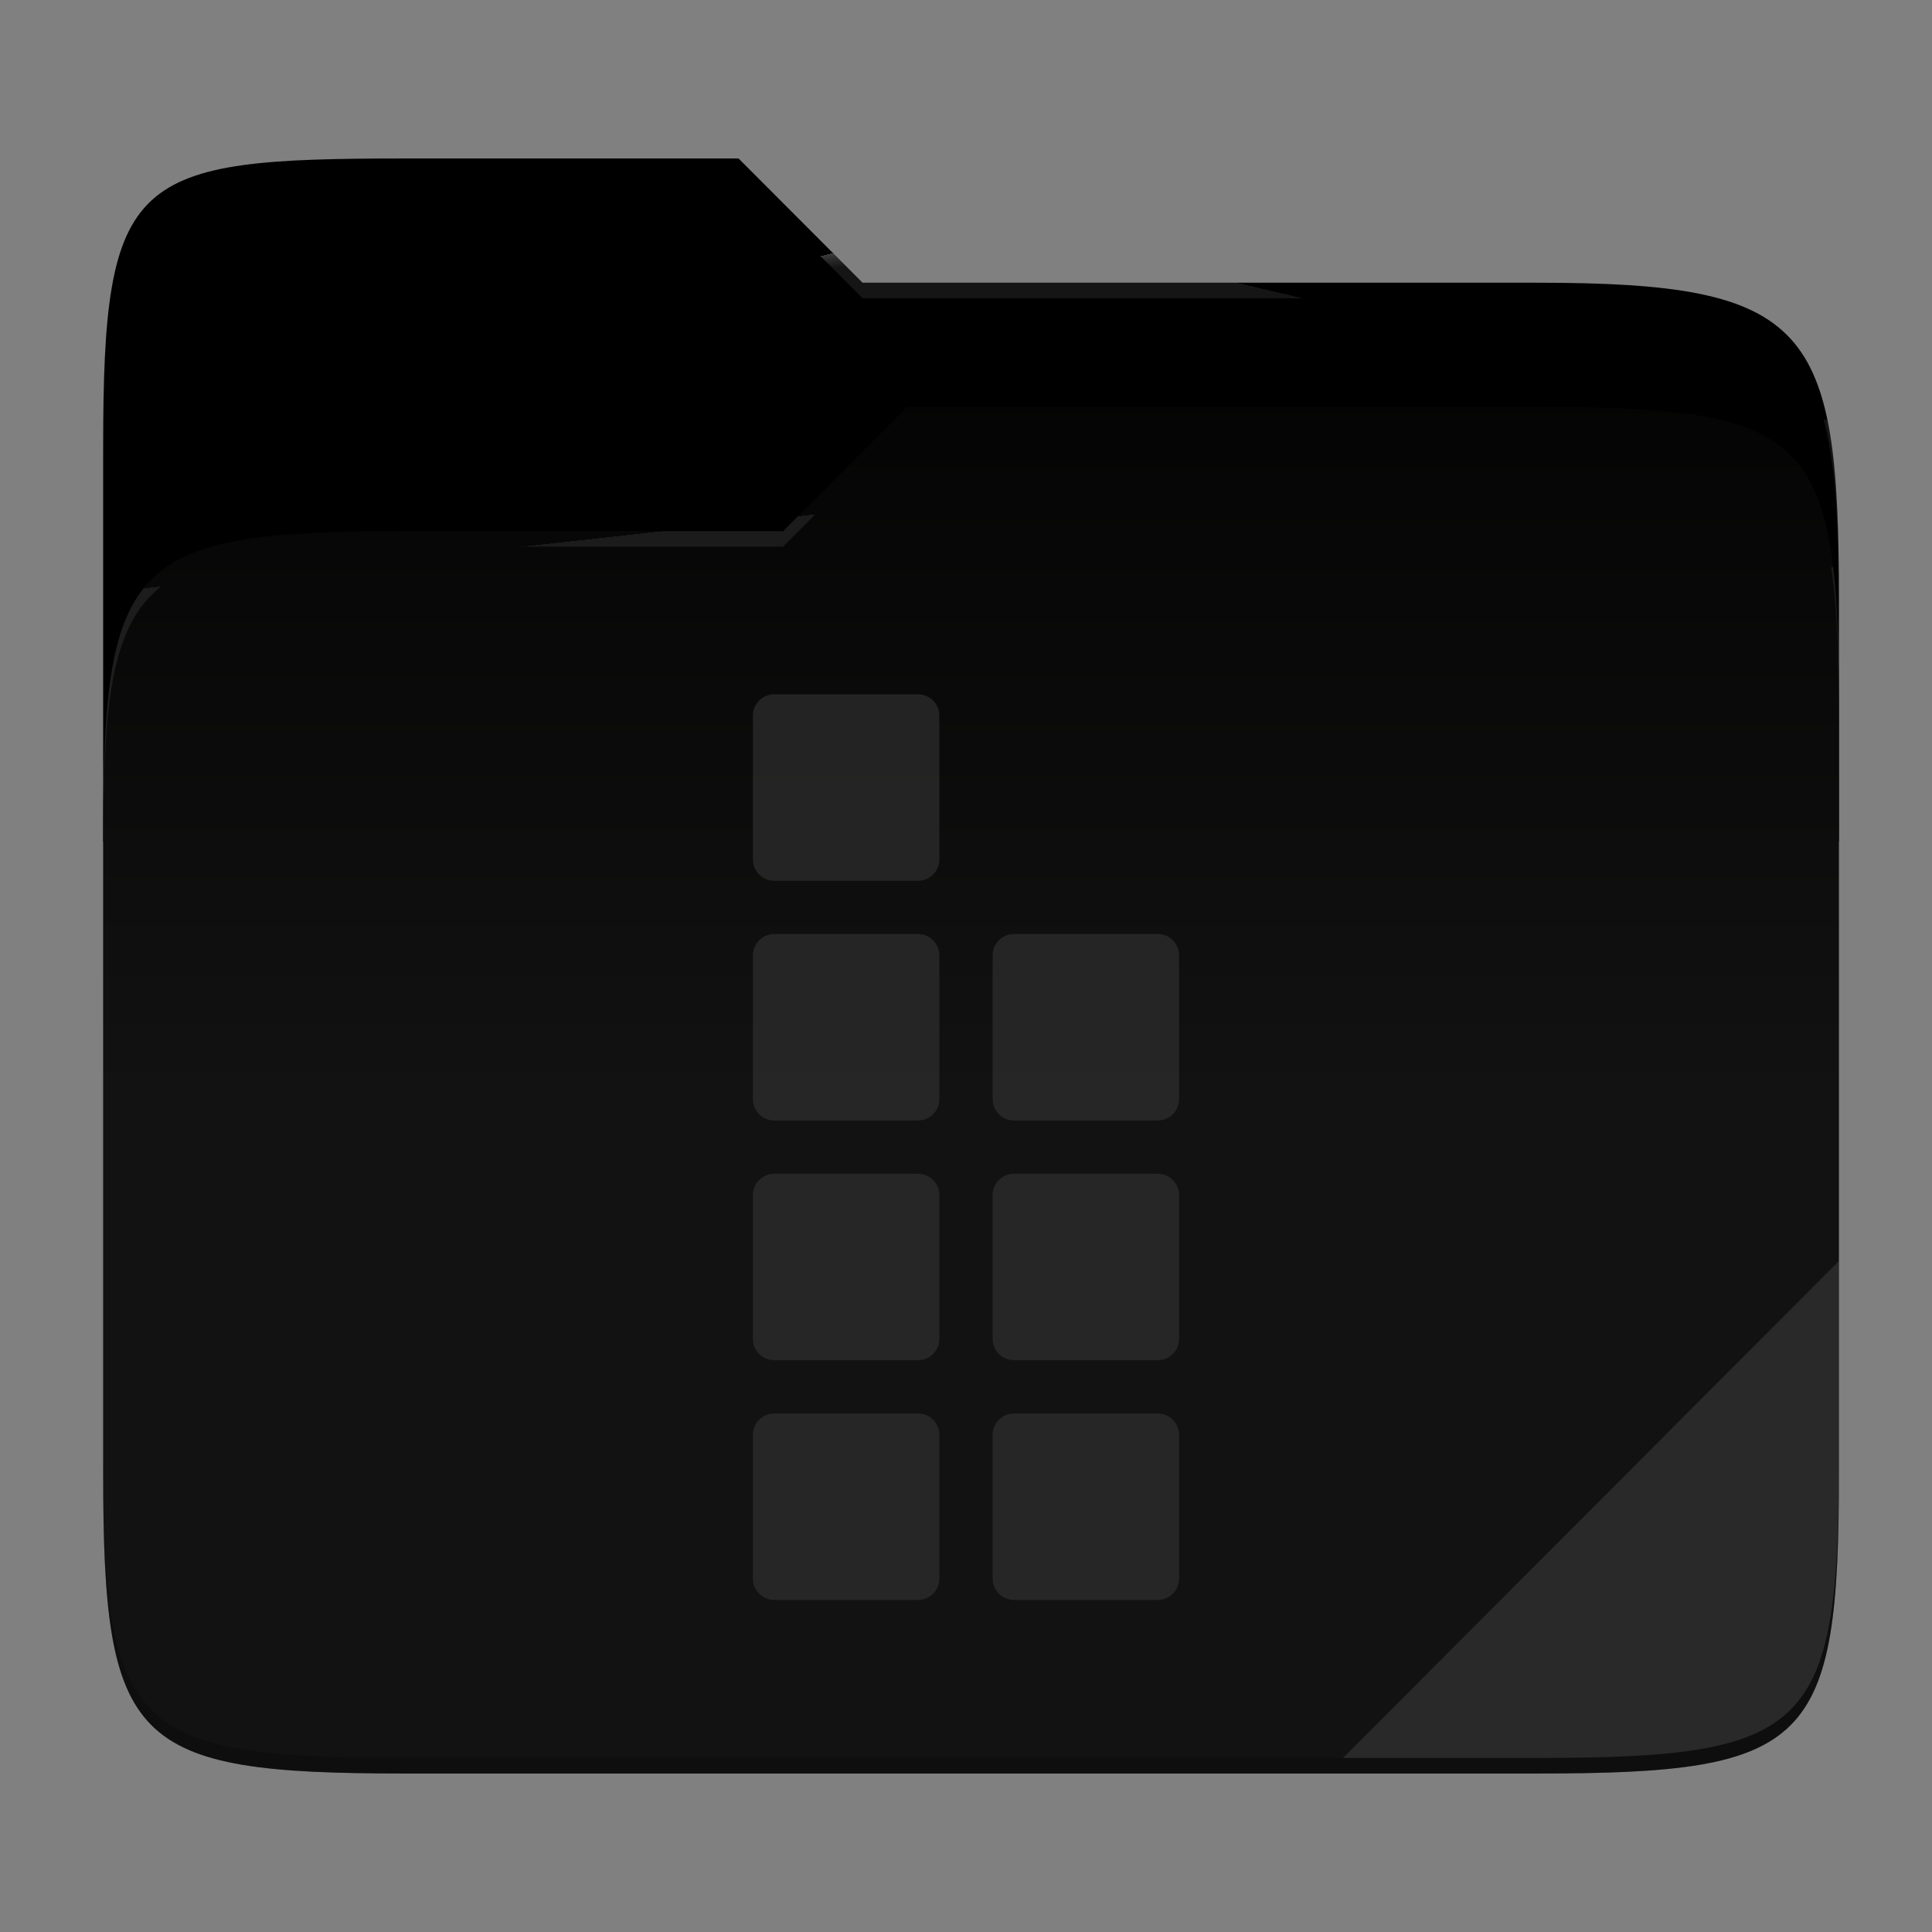 <?xml version="1.0" standalone="no"?><!-- Generator: Gravit.io -->
<svg xmlns="http://www.w3.org/2000/svg" 
  xmlns:xlink="http://www.w3.org/1999/xlink" style="isolation:isolate" viewBox="0 0 256 256" width="256" height="256">
  <rect x="0" y="0" width="256" height="256" fill="#808080" stroke="none"/>
  <g id="folder">
    <path d=" M 53.705 21 C 17.39 21 13.667 23.055 13.667 59.371 L 13.667 111.538 L 243.667 111.538 L 243.667 79.563 C 243.667 43.247 239.943 37.461 203.628 37.461 L 114.292 37.461 L 97.864 21 L 53.705 21 Z " id="orange" fill="#value_dark"/>
    <path d=" M 53.705 70.384 C 17.388 70.384 13.667 74.114 13.667 110.429 L 13.667 194.953 C 13.667 231.269 17.388 235 53.705 235 L 203.628 235 C 239.945 235 243.667 231.269 243.667 194.953 L 243.667 93.969 C 243.667 57.653 239.945 53.922 203.628 53.922 L 120.197 53.922 L 103.759 70.384 L 53.705 70.384 Z " id="change-color-easy" fill="#value_light"/>
    <linearGradient id="_lgradient_6" x1="0" y1="0.5" x2="2.83276944882399e-16" y2="-0.5" gradientTransform="matrix(230,0,0,181.078,13.667,53.922)" gradientUnits="userSpaceOnUse">
      <stop offset="0%" stop-opacity="0.07" style="stop-color:rgb(255,255,255)"/>
      <stop offset="67.282%" stop-opacity="0" style="stop-color:rgb(252,239,232)"/>
    </linearGradient>
    <path d=" M 53.705 70.384 C 17.388 70.384 13.667 74.114 13.667 110.429 L 13.667 194.953 C 13.667 231.269 17.388 235 53.705 235 L 203.628 235 C 239.945 235 243.667 231.269 243.667 194.953 L 243.667 93.969 C 243.667 57.653 239.945 53.922 203.628 53.922 L 120.197 53.922 L 103.759 70.384 L 53.705 70.384 Z " id="gradient white" fill="url(#_lgradient_6)"/>
    <g opacity="0.4">
      <radialGradient id="_rgradient_12" fx="0.5" fy="0.136" cx="0.5" cy="0.5" r="0.272" gradientTransform="matrix(230,0,0,60.62,13.667,21)" gradientUnits="userSpaceOnUse">
        <stop offset="0%" stop-opacity="1" style="stop-color:rgb(255,255,255)"/>
        <stop offset="100%" stop-opacity="0.204" style="stop-color:rgb(255,255,255)"/>
      </radialGradient>
      <path d=" M 53.705 21 C 17.39 21 13.667 23.055 13.667 59.371 L 13.667 61.43 C 13.667 25.114 17.39 23.057 53.705 23.057 L 97.864 23.057 L 114.292 39.518 L 203.628 39.518 C 239.943 39.518 243.667 45.304 243.667 81.62 L 243.667 79.563 C 243.667 43.247 239.943 37.461 203.628 37.461 L 114.292 37.461 L 97.864 21 L 53.705 21 Z " id="white" fill="url(#_rgradient_12)"/>
    </g>
    <g opacity="0.4">
      <radialGradient id="_rgradient_13" fx="0.482" fy="0.211" cx="0.5" cy="0.5" r="0.272" gradientTransform="matrix(230,0,0,58.565,13.667,53.922)" gradientUnits="userSpaceOnUse">
        <stop offset="0%" stop-opacity="1" style="stop-color:rgb(255,255,255)"/>
        <stop offset="100%" stop-opacity="0.204" style="stop-color:rgb(255,255,255)"/>
      </radialGradient>
      <path d=" M 120.197 53.922 L 103.759 70.384 L 53.705 70.384 C 17.39 70.384 13.667 74.112 13.667 110.427 L 13.667 112.487 C 13.667 76.171 17.39 72.441 53.705 72.441 L 103.759 72.441 L 120.197 55.981 L 203.628 55.981 C 239.943 55.981 243.667 59.708 243.667 96.024 L 243.667 93.967 C 243.667 57.651 239.943 53.922 203.628 53.922 L 120.197 53.922 Z " id="white" fill="url(#_rgradient_13)"/>
    </g>
    <g opacity="0.1">
      <path d=" M 243.667 167.096 L 177.952 232.941 L 203.628 232.941 C 239.943 232.941 243.667 229.214 243.667 192.898 L 243.667 167.096 Z " id="white" fill="rgb(255,255,255)"/>
    </g>
    <g opacity="0.2">
      <path d=" M 13.667 192.898 L 13.667 194.955 C 13.667 231.271 17.39 235 53.705 235 L 203.628 235 C 239.943 235 243.667 231.271 243.667 194.955 L 243.667 192.898 C 243.667 229.214 239.943 232.941 203.628 232.941 L 53.705 232.941 C 17.39 232.941 13.667 229.214 13.667 192.898 Z " id="dark" fill="rgb(0,0,0)"/>
    </g>
  </g>
  <g id="icons" style="opacity:0.62;">
    <path d="M 102.588 92 L 121.647 92 C 123.205 92 124.471 93.265 124.471 94.824 L 124.471 113.882 C 124.471 115.44 123.205 116.706 121.647 116.706 L 102.588 116.706 C 101.03 116.706 99.765 115.44 99.765 113.882 L 99.765 94.824 C 99.765 93.265 101.03 92 102.588 92 Z" style="stroke:none;fill:#323232;stroke-miterlimit:10;"/>
    <path d="M 102.588 123.765 L 121.647 123.765 C 123.205 123.765 124.471 125.03 124.471 126.589 L 124.471 145.647 C 124.471 147.206 123.205 148.471 121.647 148.471 L 102.588 148.471 C 101.03 148.471 99.765 147.206 99.765 145.647 L 99.765 126.589 C 99.765 125.03 101.03 123.765 102.588 123.765 Z" style="stroke:none;fill:#323232;stroke-miterlimit:10;"/>
    <path d="M 102.588 155.529 L 121.647 155.529 C 123.205 155.529 124.471 156.794 124.471 158.353 L 124.471 177.411 C 124.471 178.97 123.205 180.235 121.647 180.235 L 102.588 180.235 C 101.03 180.235 99.765 178.97 99.765 177.411 L 99.765 158.353 C 99.765 156.794 101.03 155.529 102.588 155.529 Z" style="stroke:none;fill:#323232;stroke-miterlimit:10;"/>
    <path d="M 102.588 187.294 L 121.647 187.294 C 123.205 187.294 124.471 188.56 124.471 190.118 L 124.471 209.176 C 124.471 210.735 123.205 212 121.647 212 L 102.588 212 C 101.03 212 99.765 210.735 99.765 209.176 L 99.765 190.118 C 99.765 188.56 101.03 187.294 102.588 187.294 Z" style="stroke:none;fill:#323232;stroke-miterlimit:10;"/>
    <path d="M 134.353 123.765 L 153.412 123.765 C 154.97 123.765 156.235 125.03 156.235 126.589 L 156.235 145.647 C 156.235 147.206 154.97 148.471 153.412 148.471 L 134.353 148.471 C 132.795 148.471 131.529 147.206 131.529 145.647 L 131.529 126.589 C 131.529 125.03 132.795 123.765 134.353 123.765 Z" style="stroke:none;fill:#323232;stroke-miterlimit:10;"/>
    <path d="M 134.353 155.529 L 153.412 155.529 C 154.97 155.529 156.235 156.794 156.235 158.353 L 156.235 177.411 C 156.235 178.97 154.97 180.235 153.412 180.235 L 134.353 180.235 C 132.795 180.235 131.529 178.97 131.529 177.411 L 131.529 158.353 C 131.529 156.794 132.795 155.529 134.353 155.529 Z" style="stroke:none;fill:#323232;stroke-miterlimit:10;"/>
    <path d="M 134.353 187.294 L 153.412 187.294 C 154.97 187.294 156.235 188.56 156.235 190.118 L 156.235 209.176 C 156.235 210.735 154.97 212 153.412 212 L 134.353 212 C 132.795 212 131.529 210.735 131.529 209.176 L 131.529 190.118 C 131.529 188.56 132.795 187.294 134.353 187.294 Z" style="stroke:none;fill:#323232;stroke-miterlimit:10;"/>
  </g>
</svg>